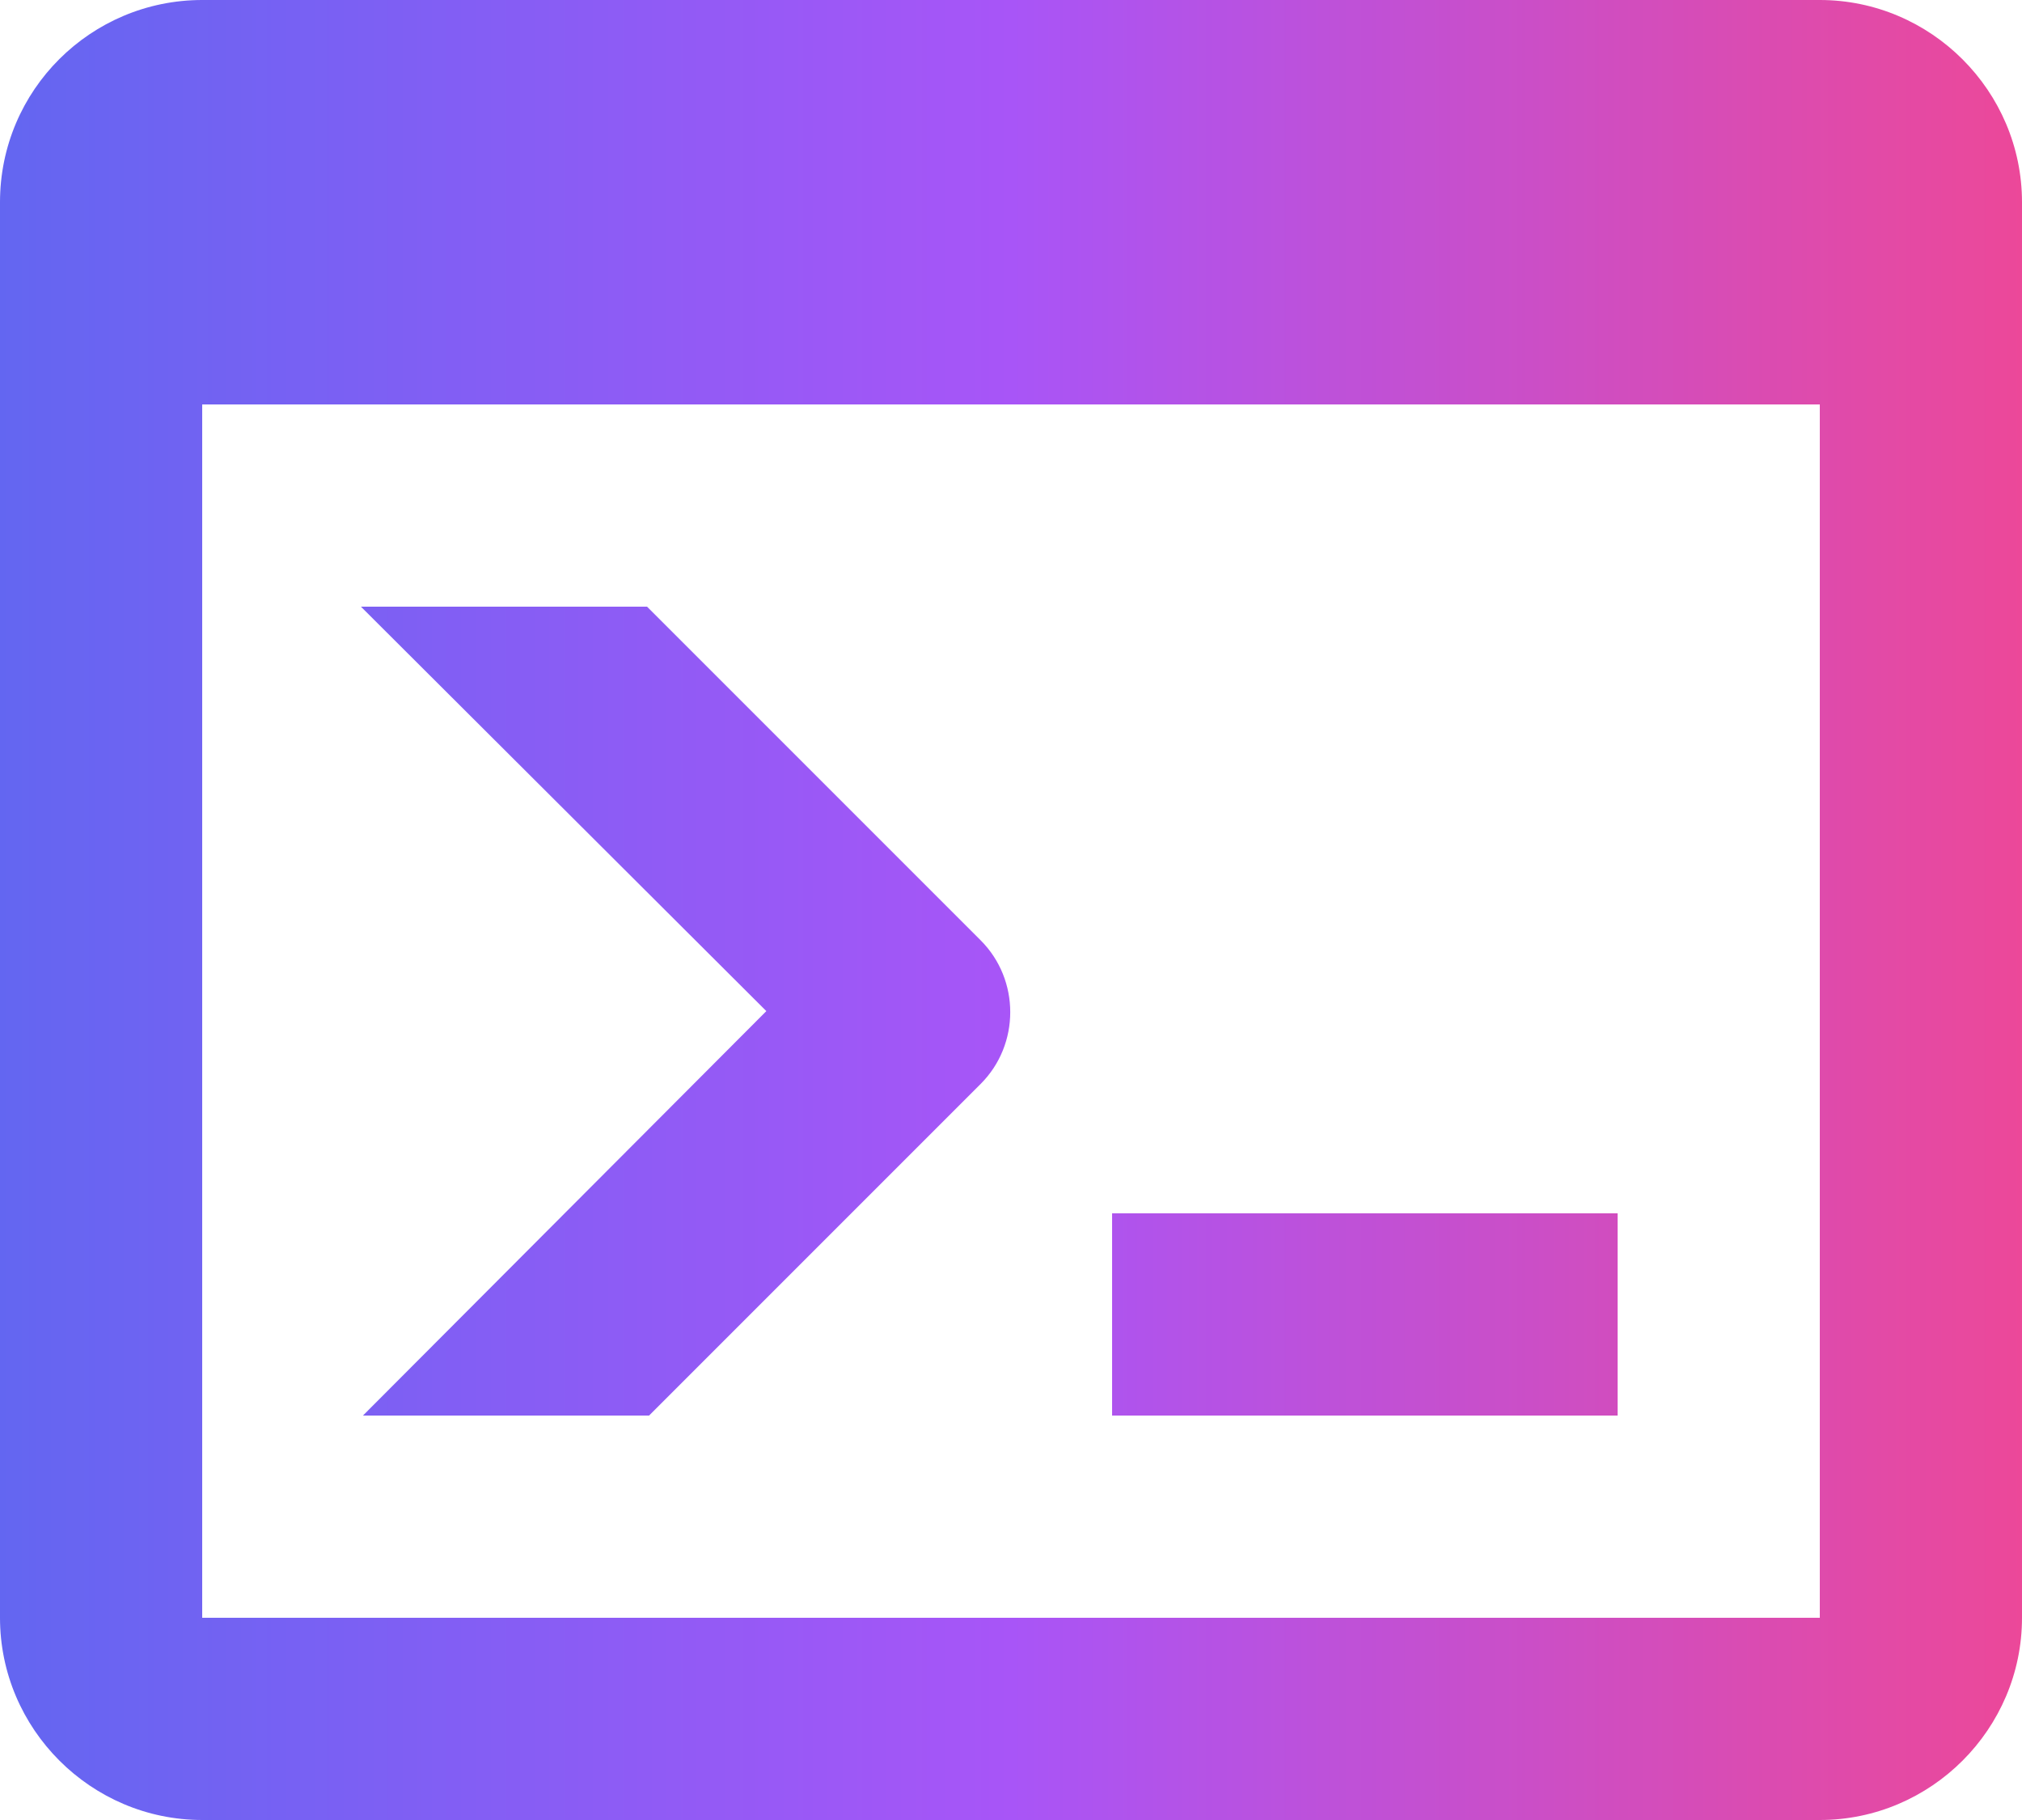 <?xml version="1.0" encoding="UTF-8"?><svg id="Layer_2" xmlns="http://www.w3.org/2000/svg" xmlns:xlink="http://www.w3.org/1999/xlink" viewBox="0 0 20 18"><defs><style>.cls-1{fill:url(#linear-gradient);}</style><linearGradient id="linear-gradient" x1="0" y1="9" x2="20" y2="9" gradientTransform="matrix(1, 0, 0, 1, 0, 0)" gradientUnits="userSpaceOnUse"><stop offset="0" stop-color="#6366f1"/><stop offset=".5" stop-color="#a855f7"/><stop offset="1" stop-color="#ec4899"/></linearGradient></defs><g id="Layer_1-2"><path class="cls-1" d="M18,16V4H2v12H18M18,0c1.1,0,2,.9,2,2v14c0,1.1-.9,2-2,2H2c-1.1,0-2-.9-2-2V2C0,.89,.9,0,2,0H18m-7,14v-2h5v2h-5m-3.42-4L3.57,6h2.83l3.3,3.3c.39,.39,.39,1.03,0,1.42l-3.28,3.28H3.59l3.99-4Z"/></g></svg>
